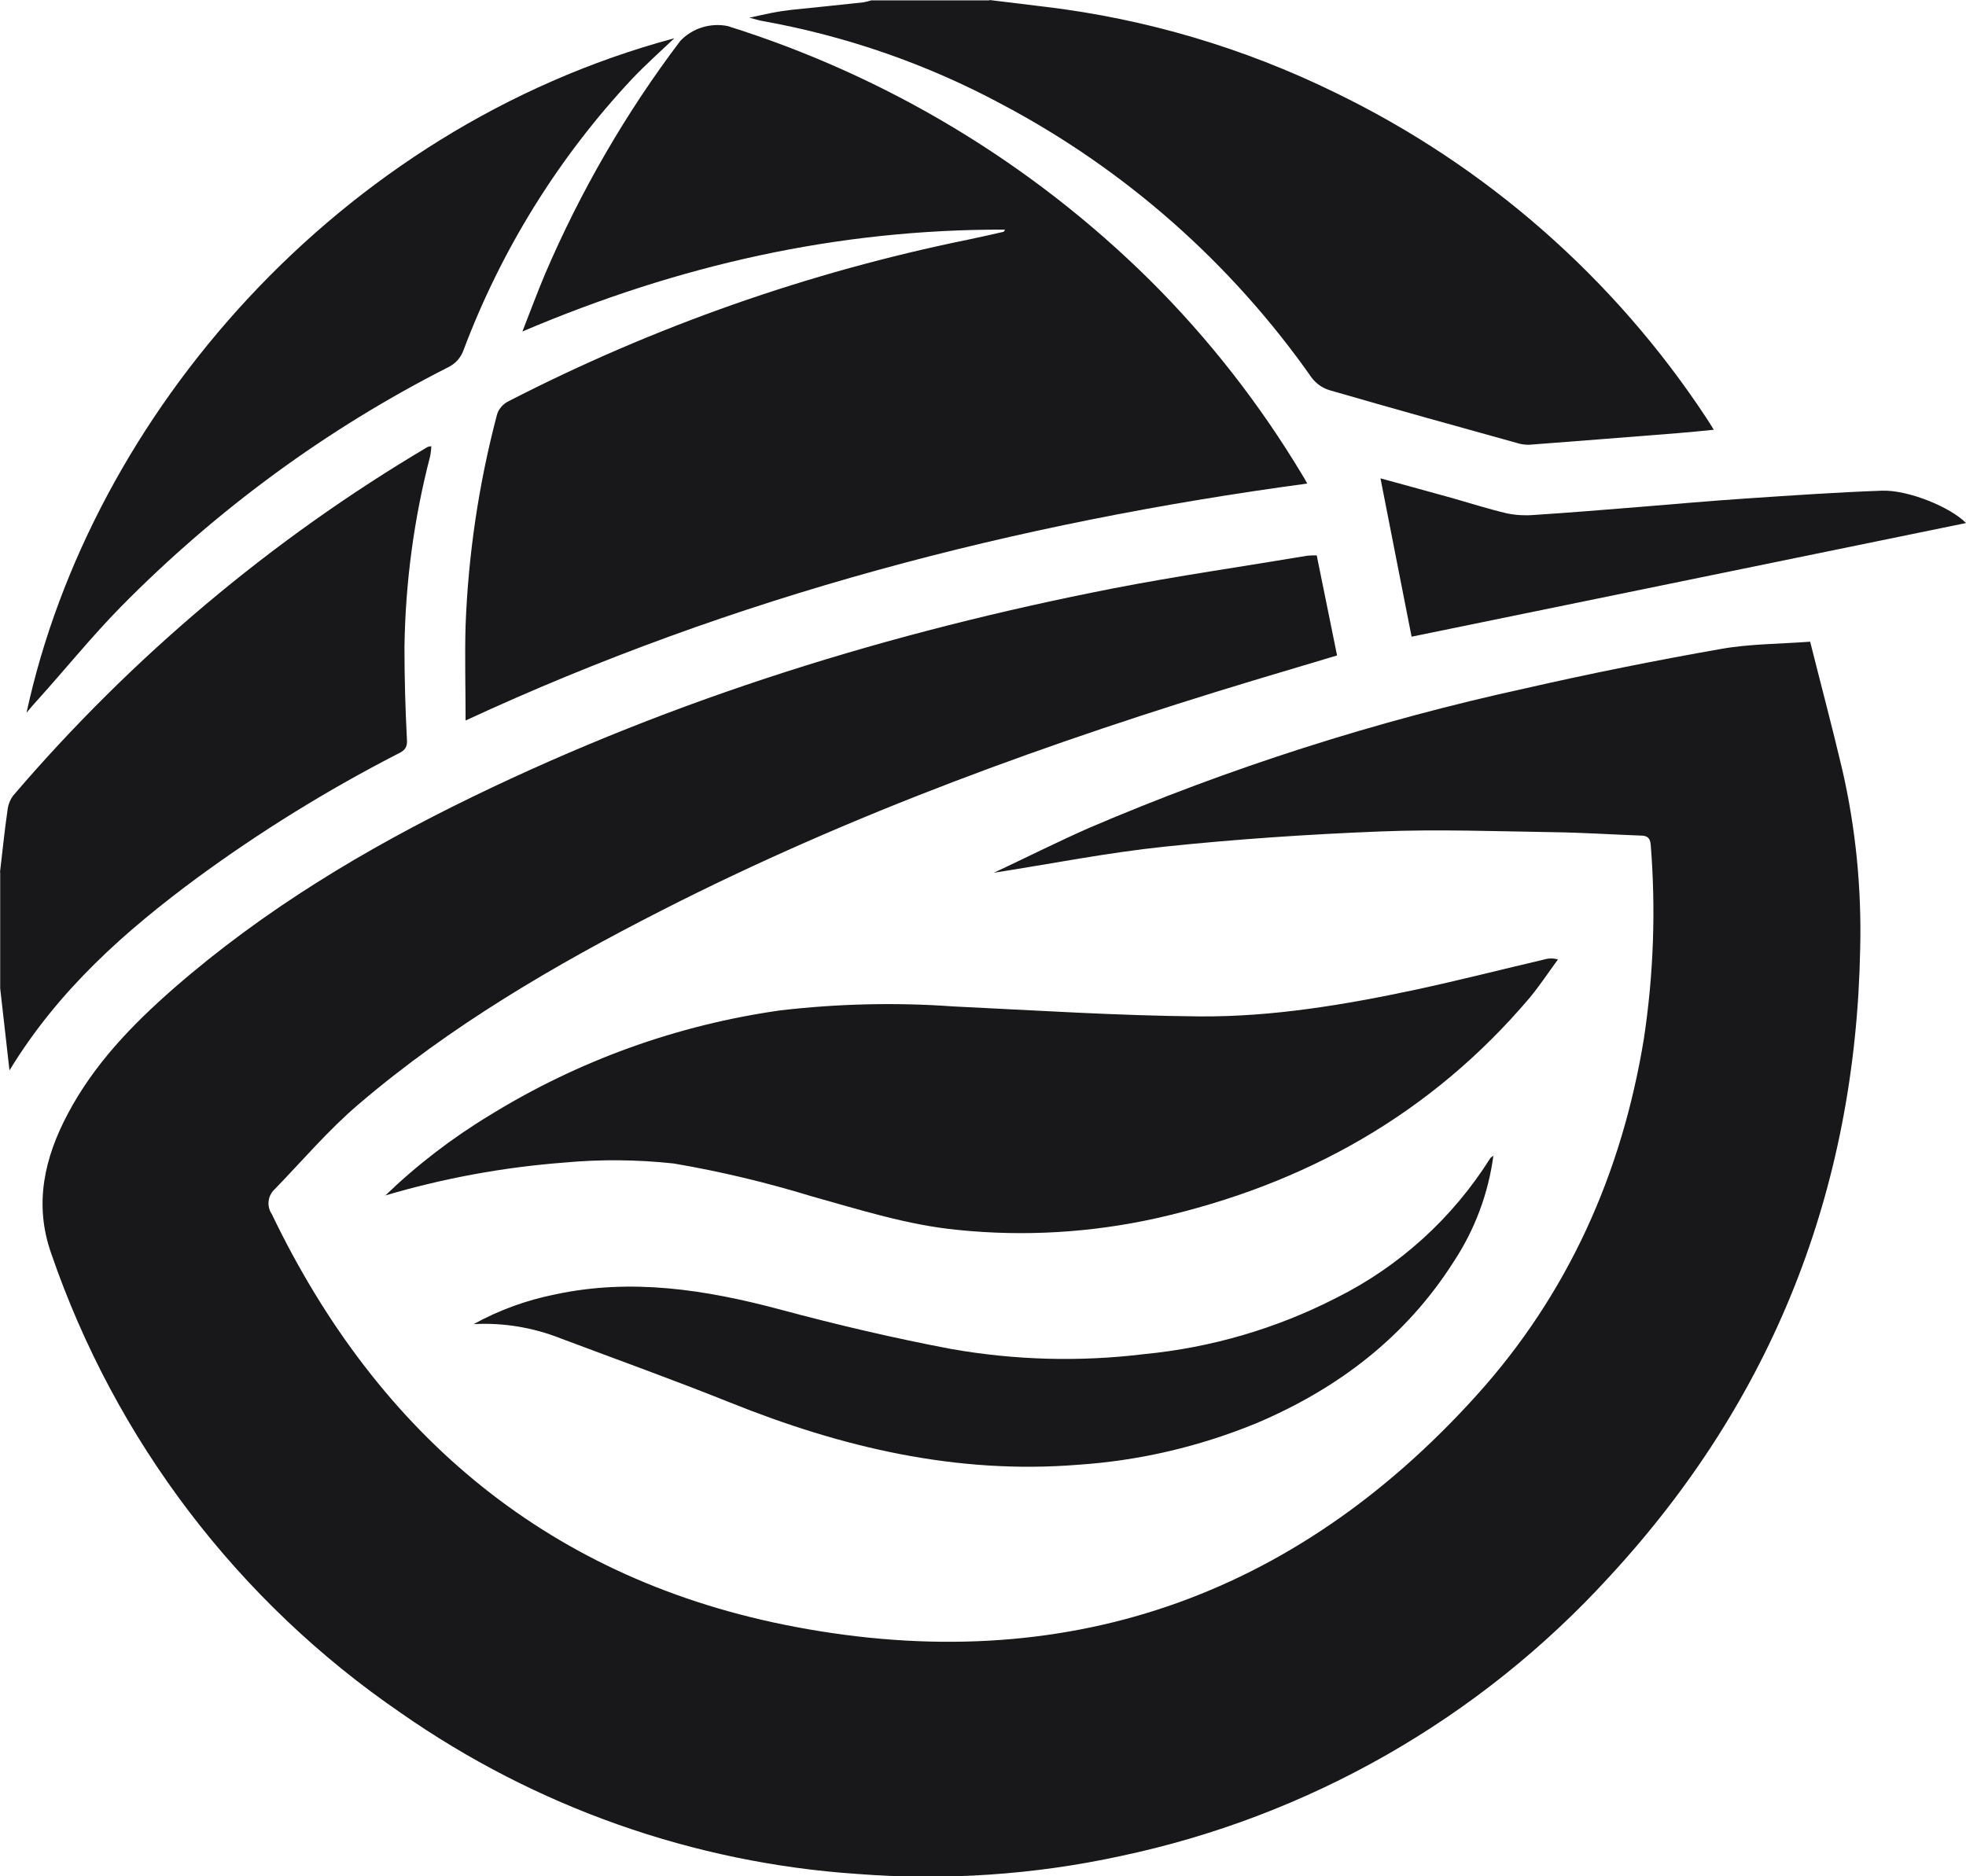<?xml version="1.0" encoding="UTF-8"?>
<svg id="Layer_1" data-name="Layer 1" xmlns="http://www.w3.org/2000/svg" viewBox="0 0 110 105">
  <defs>
    <style>
      .cls-1 {
        fill: #18181b;
      }
    </style>
  </defs>
  <path class="cls-1" d="M55.36,0l3.2,.39c5.6,.68,11.05,2.3,16.12,4.78,8.45,4.09,15.64,10.39,20.8,18.23,.12,.18,.23,.36,.41,.65-.73,.07-1.37,.14-2.02,.19-2.77,.22-5.55,.44-8.32,.65-.24,0-.48-.03-.71-.11-3.5-.97-6.99-1.94-10.47-2.95-.39-.12-.72-.36-.97-.68-4.48-6.39-10.41-11.64-17.3-15.29-4.21-2.27-8.76-3.85-13.47-4.69-.17-.03-.34-.09-.7-.18,.52-.11,.88-.2,1.25-.27,.36-.07,.74-.13,1.11-.17,1.35-.14,2.68-.27,4.02-.42,.15-.03,.29-.06,.44-.11h6.62Z"/>
  <path class="cls-1" d="M0,48.81c.14-1.16,.25-2.31,.42-3.46,.03-.3,.14-.59,.32-.83,6.61-7.73,14.44-14.33,23.19-19.51,.07-.02,.13-.03,.2-.04,0,.19-.03,.37-.06,.55-.91,3.5-1.39,7.09-1.44,10.7,0,1.74,.05,3.48,.14,5.21,.03,.52-.28,.64-.6,.8-3.88,2-7.6,4.3-11.12,6.88-4.03,2.98-7.76,6.26-10.52,10.79l-.52-4.59v-6.5Z"/>
  <path class="cls-1" d="M73.67,31.07c.38,1.89,.76,3.71,1.14,5.61-1.56,.47-3.12,.93-4.68,1.4-11.36,3.43-22.51,7.46-33.11,12.87-6,3.06-11.81,6.45-16.96,10.85-1.69,1.44-3.12,3.13-4.68,4.74-.19,.17-.32,.41-.35,.67-.03,.26,.03,.52,.18,.74,6.01,12.5,15.69,20.52,29.27,23.09,14.97,2.84,27.86-1.56,38.14-12.96,5.11-5.66,8.13-12.41,9.36-19.97,.54-3.58,.67-7.22,.38-10.83-.03-.41-.21-.52-.58-.52-1.63-.06-3.26-.17-4.89-.19-3.22-.05-6.44-.17-9.66-.04-4.03,.16-8.06,.43-12.06,.85-3.18,.33-6.34,.96-9.56,1.46,1.79-.84,3.54-1.72,5.33-2.51,7.87-3.37,16.04-5.98,24.41-7.81,3.64-.83,7.28-1.56,10.92-2.2,1.62-.29,3.29-.28,5.01-.41,.61,2.43,1.24,4.79,1.8,7.17,.75,3.27,1.08,6.63,1,9.99-.25,13.49-4.88,25.26-14.04,35.17-7.26,7.95-16.83,13.41-27.35,15.63-4.83,1.05-9.79,1.38-14.72,1-9.17-.62-18-3.74-25.54-9.01-9.12-6.24-15.98-15.26-19.57-25.73-.97-2.76-.37-5.35,.94-7.81,1.46-2.76,3.59-4.97,5.91-7,5.04-4.4,10.72-7.81,16.71-10.72,11.41-5.54,23.43-9.24,35.85-11.67,3.6-.7,7.24-1.22,10.87-1.83,.17-.02,.35-.02,.53-.02Z"/>
  <path class="cls-1" d="M56.23,12.85c-9.36-.03-18.26,1.98-27,5.7,.46-1.18,.84-2.2,1.26-3.2,1.99-4.65,4.53-9.04,7.58-13.07,.34-.35,.76-.61,1.22-.75,.46-.14,.96-.17,1.43-.07,8.89,2.79,16.99,7.66,23.62,14.22,3.29,3.27,6.16,6.95,8.55,10.94,.07,.11,.13,.22,.25,.44-16.32,2.2-32.05,6.29-47.09,13.26,0-1.84-.05-3.58,0-5.32,.15-3.95,.73-7.87,1.73-11.69,.04-.19,.12-.37,.25-.52,.12-.15,.28-.27,.45-.35,8.11-4.17,16.76-7.21,25.69-9.03,.67-.14,1.33-.29,1.99-.44,0,0,.03-.04,.07-.11Z"/>
  <path class="cls-1" d="M21.54,66.92c1.78-1.72,3.76-3.24,5.88-4.52,4.96-3.06,10.5-5.05,16.26-5.86,3.2-.37,6.43-.45,9.64-.22,4.6,.22,9.2,.52,13.8,.56,4.08,.03,8.12-.65,12.11-1.5,2.41-.52,4.8-1.13,7.19-1.69,.24-.07,.5-.07,.75,0-.52,.71-1.01,1.45-1.56,2.12-5.53,6.54-12.61,10.49-20.89,12.36-3.64,.81-7.39,1.04-11.11,.66-2.82-.27-5.5-1.13-8.22-1.89-2.52-.77-5.1-1.39-7.7-1.83-2.04-.22-4.09-.24-6.13-.05-3.4,.26-6.77,.88-10.04,1.85Z"/>
  <path class="cls-1" d="M1.49,39.86C5.09,23.27,18.9,7.2,37.73,2.14c-.8,.76-1.6,1.47-2.36,2.27-4.11,4.39-7.31,9.54-9.43,15.17-.07,.21-.19,.41-.34,.58-.15,.17-.34,.3-.54,.4-6.78,3.44-12.95,7.97-18.29,13.39-1.65,1.68-3.12,3.51-4.72,5.28-.17,.19-.34,.38-.56,.65Z"/>
  <path class="cls-1" d="M83.56,64.65c-.28,2.13-1.04,4.16-2.22,5.95-2.68,4.22-6.48,7.11-11.03,9.04-3.18,1.31-6.55,2.1-9.98,2.33-6.81,.55-13.24-.97-19.5-3.49-3.12-1.25-6.29-2.39-9.43-3.57-1.56-.62-3.23-.9-4.9-.81,1.42-.78,2.95-1.34,4.55-1.66,4.28-.92,8.43-.27,12.59,.84,3.16,.85,6.35,1.6,9.57,2.21,3.57,.63,7.2,.73,10.8,.29,3.75-.36,7.41-1.43,10.76-3.15,3.53-1.76,6.51-4.47,8.61-7.81,.02-.04,.07-.06,.2-.16Z"/>
  <path class="cls-1" d="M110,29.27l-31.02,6.36c-.59-2.98-1.15-5.86-1.74-8.86,1.41,.39,2.73,.74,4.04,1.11,1.01,.29,2.02,.61,3.04,.85,.49,.1,.99,.13,1.49,.09,1.98-.13,3.95-.29,5.92-.45,1.97-.16,3.95-.34,5.92-.47,2.55-.17,5.1-.35,7.65-.44,1.48-.05,3.84,.93,4.69,1.8Z"/>
</svg>